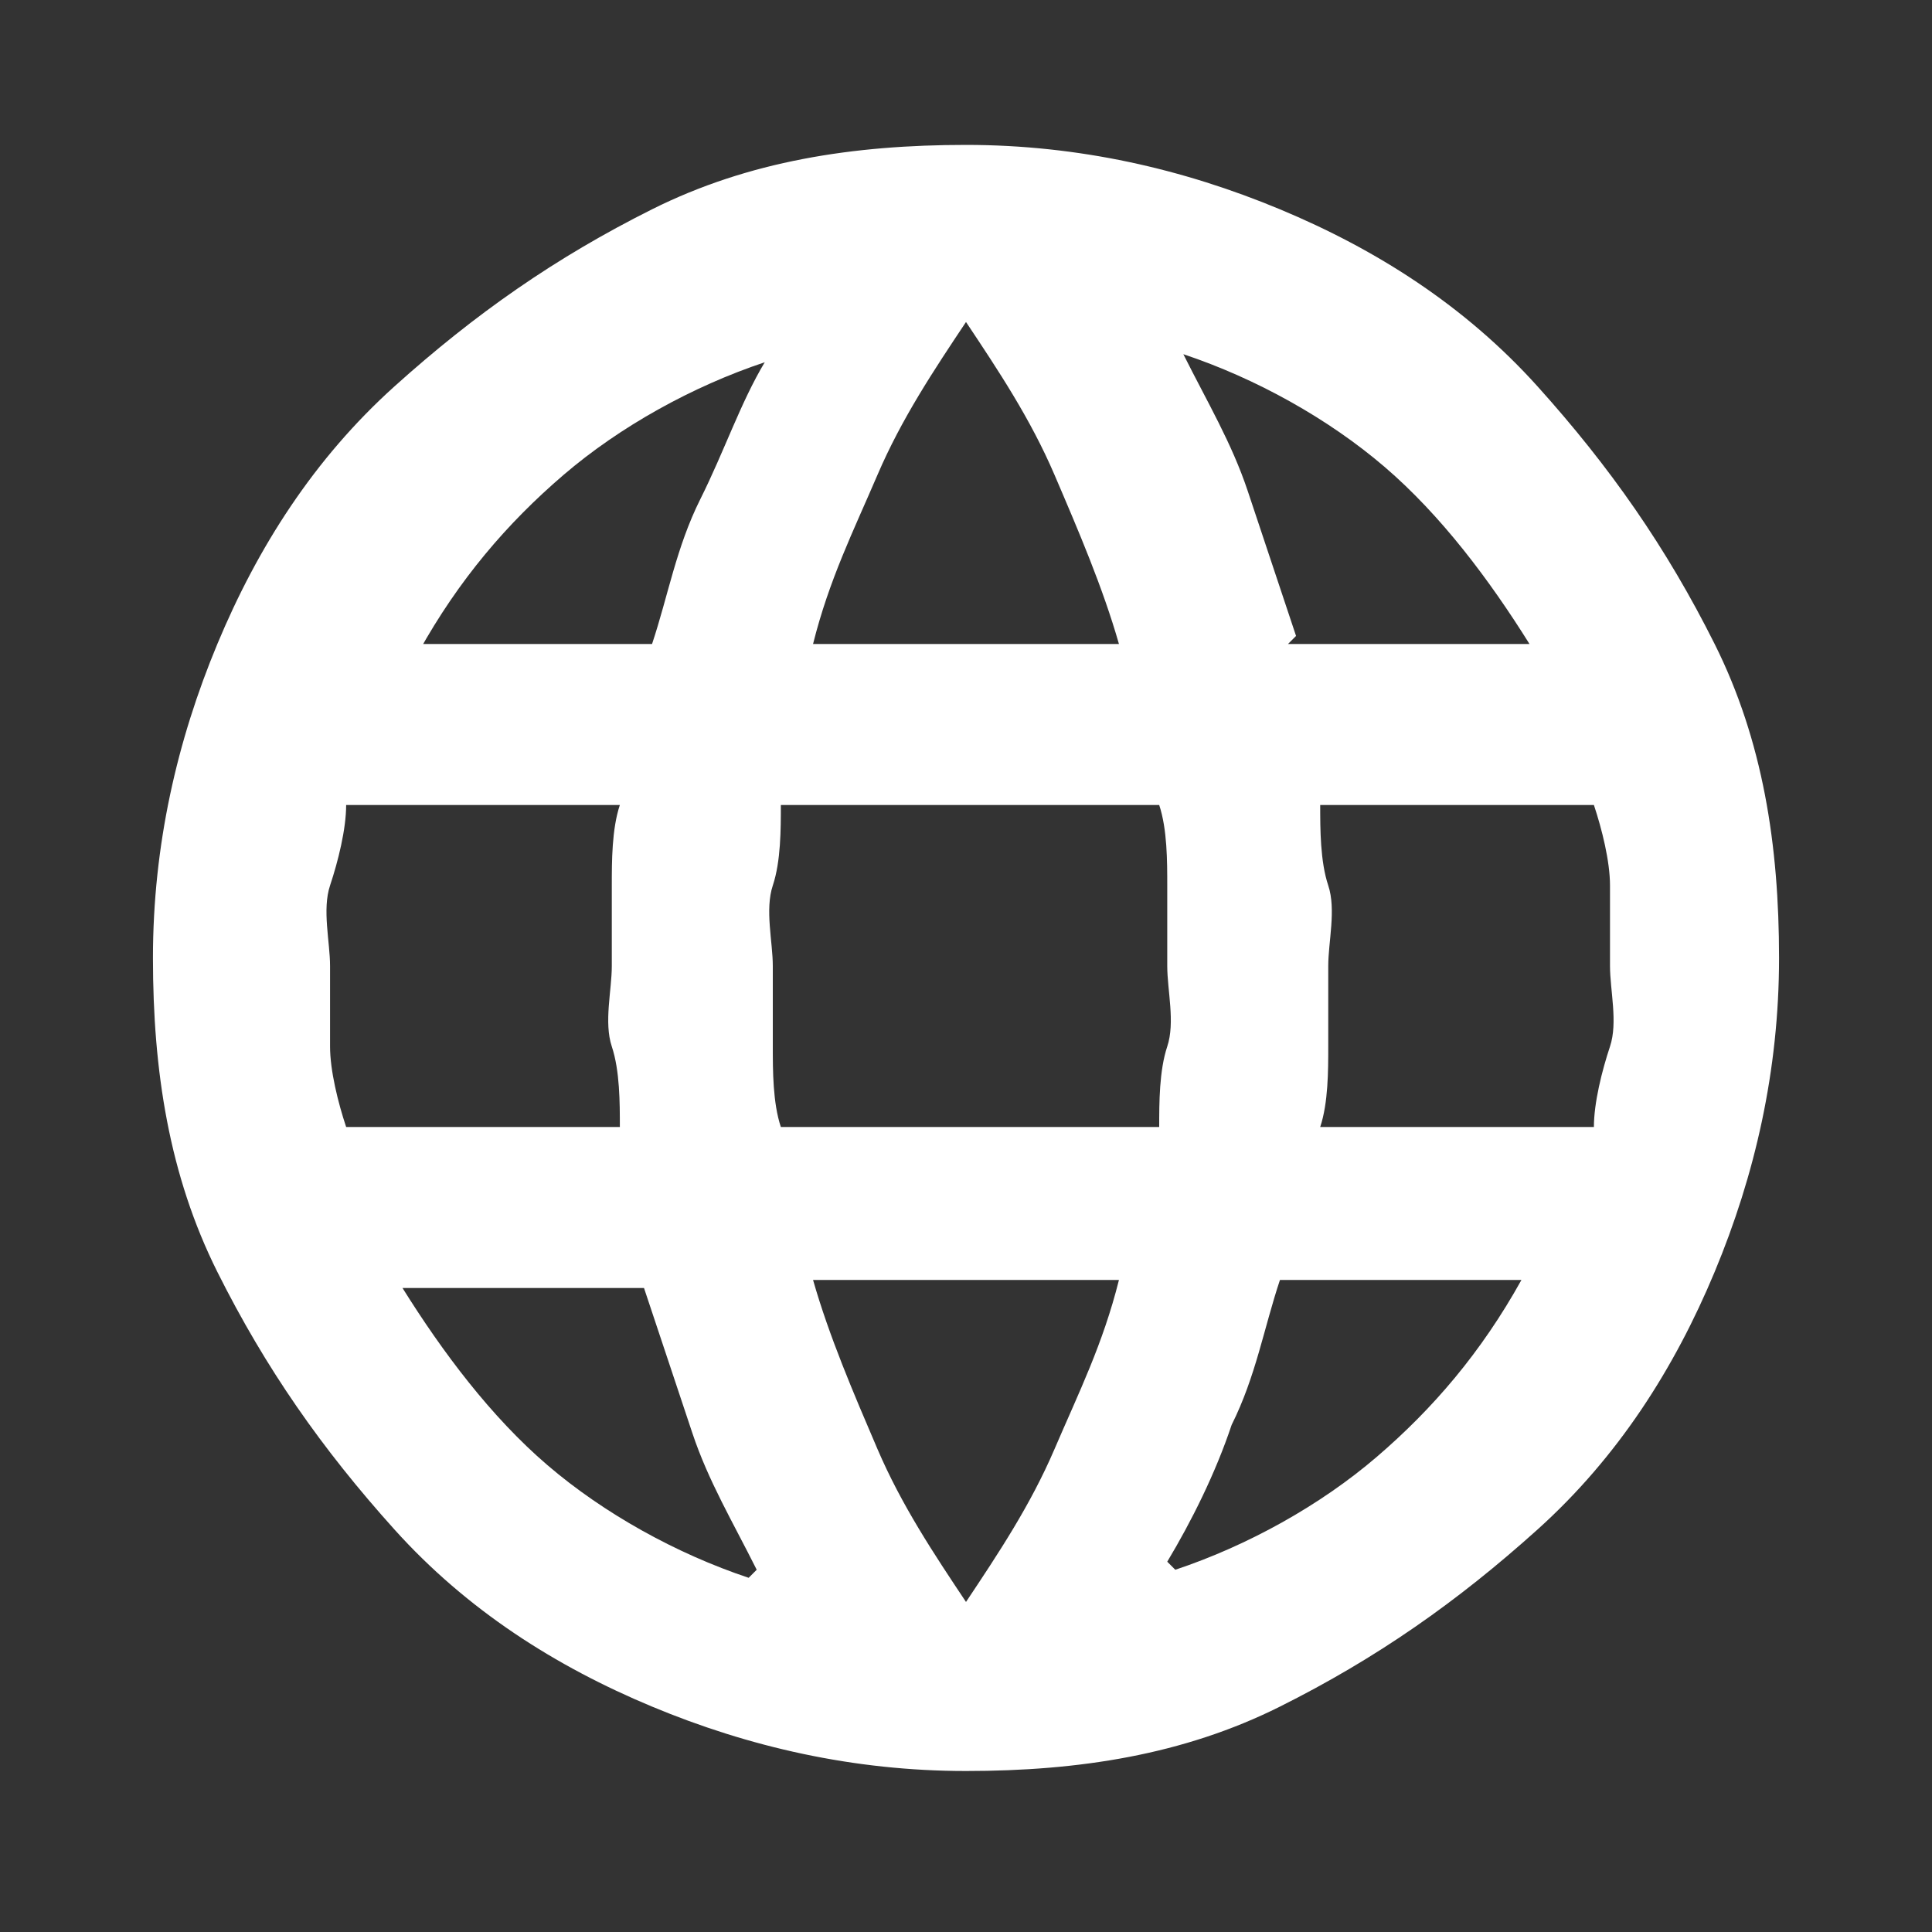<?xml version="1.0" encoding="UTF-8"?>
<svg xmlns="http://www.w3.org/2000/svg" version="1.1" viewBox="0 0 24 24">
  <rect x="0" y="0" width="24" height="24" fill="#333333" stroke="none"/>
  <defs>
    <style>
      .cls-1 {
        fill: #fff;
      }
    </style>
  </defs>
  <!-- Generator: Adobe Illustrator 28.7.2, SVG Export Plug-In . SVG Version: 1.2.0 Build 154)  -->
  <g>
    <g id="Layer_1">
      <path class="cls-1" d="M12,22c-1.4,0-2.7-.3-3.9-.8s-2.3-1.2-3.2-2.2-1.6-2-2.2-3.2-.8-2.5-.8-3.9.3-2.7.8-3.9,1.2-2.3,2.2-3.2,2-1.6,3.2-2.2,2.5-.8,3.9-.8,2.7.3,3.9.8,2.3,1.2,3.2,2.2,1.6,2,2.2,3.2.8,2.5.8,3.9-.3,2.7-.8,3.9-1.2,2.3-2.2,3.2-2,1.6-3.2,2.2-2.5.8-3.9.8ZM12,19.9c.4-.6.8-1.2,1.1-1.9s.6-1.3.8-2.1h-3.8c.2.7.5,1.4.8,2.1s.7,1.3,1.1,1.9ZM9.4,19.5c-.3-.6-.6-1.1-.8-1.7-.2-.6-.4-1.2-.6-1.8h-3c.5.8,1.1,1.6,1.8,2.2.7.6,1.6,1.1,2.5,1.4ZM14.6,19.5c.9-.3,1.8-.8,2.5-1.4.7-.6,1.3-1.3,1.8-2.2h-3c-.2.6-.3,1.2-.6,1.8-.2.6-.5,1.2-.8,1.7ZM4.3,14h3.4c0-.3,0-.7-.1-1s0-.7,0-1,0-.7,0-1,0-.7.1-1h-3.4c0,.3-.1.7-.2,1s0,.7,0,1,0,.7,0,1,.1.7.2,1ZM9.7,14h4.7c0-.3,0-.7.1-1s0-.7,0-1,0-.7,0-1,0-.7-.1-1h-4.7c0,.3,0,.7-.1,1s0,.7,0,1,0,.7,0,1,0,.7.1,1ZM16.4,14h3.4c0-.3.1-.7.2-1s0-.7,0-1,0-.7,0-1-.1-.7-.2-1h-3.4c0,.3,0,.7.1,1s0,.7,0,1,0,.7,0,1,0,.7-.1,1ZM16,8h3c-.5-.8-1.1-1.6-1.8-2.2s-1.6-1.1-2.5-1.4c.3.6.6,1.1.8,1.7s.4,1.2.6,1.8ZM10.1,8h3.8c-.2-.7-.5-1.4-.8-2.1s-.7-1.3-1.1-1.9c-.4.6-.8,1.2-1.1,1.9s-.6,1.3-.8,2.1ZM5.1,8h3c.2-.6.3-1.2.6-1.8s.5-1.2.8-1.7c-.9.3-1.8.8-2.5,1.4s-1.3,1.3-1.8,2.2Z"/>
    </g>
  </g>
</svg>